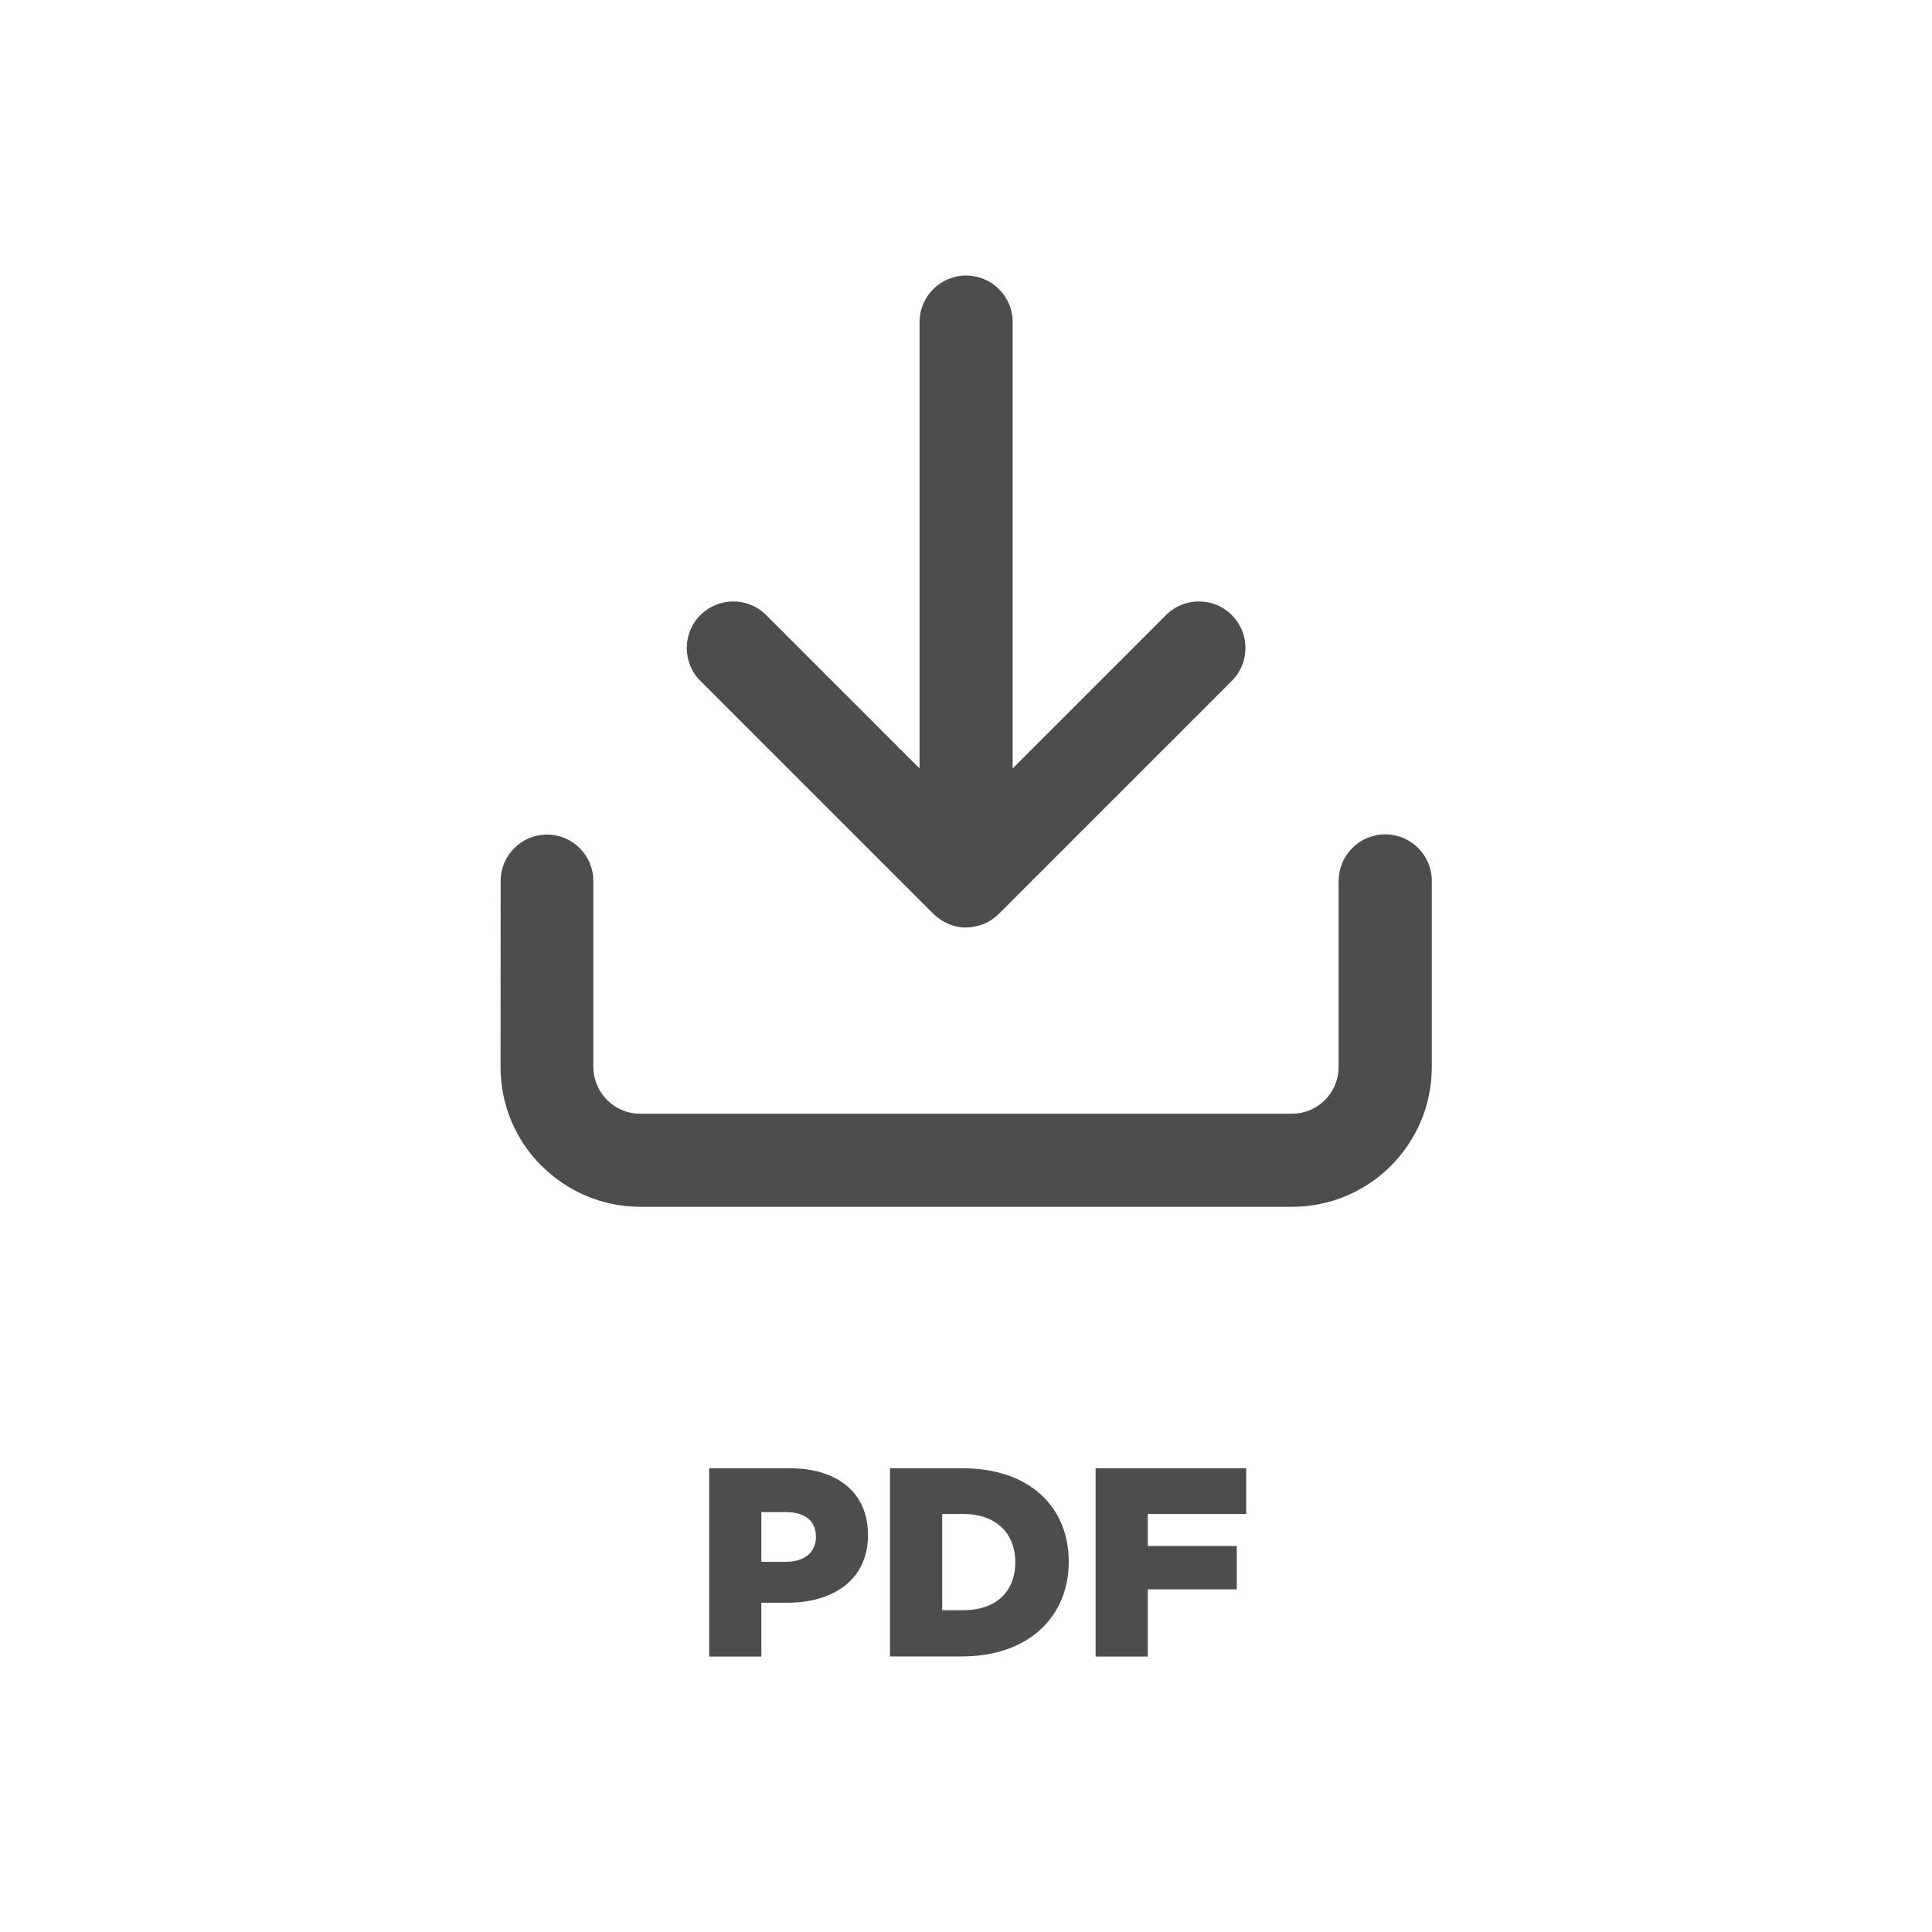 <?xml version="1.0" encoding="UTF-8" standalone="no"?>
<svg
   xmlns:dc="http://purl.org/dc/elements/1.1/"
   xmlns:cc="http://creativecommons.org/ns#"
   xmlns:rdf="http://www.w3.org/1999/02/22-rdf-syntax-ns#"
   xmlns:svg="http://www.w3.org/2000/svg"
   xmlns="http://www.w3.org/2000/svg"
   xmlns:sodipodi="http://sodipodi.sourceforge.net/DTD/sodipodi-0.dtd"
   xmlns:inkscape="http://www.inkscape.org/namespaces/inkscape"
   inkscape:version="1.0 (4035a4fb49, 2020-05-01)"
   sodipodi:docname="pdf_icon_disabled_mobile.svg"
   id="svg12"
   viewBox="0 0 178.44 178.44"
   style="shape-rendering:geometricPrecision; text-rendering:geometricPrecision; image-rendering:optimizeQuality; fill-rule:evenodd; clip-rule:evenodd"
   version="1.1"
   height="12.277mm"
   width="12.277mm"
   xml:space="preserve"><sodipodi:namedview
   inkscape:current-layer="Слой_x0020_1"
   inkscape:window-maximized="1"
   inkscape:window-y="-8"
   inkscape:window-x="-8"
   inkscape:cy="23.200063"
   inkscape:cx="23.200063"
   inkscape:zoom="18.318916"
   showgrid="false"
   id="namedview14"
   inkscape:window-height="1017"
   inkscape:window-width="1920"
   inkscape:pageshadow="2"
   inkscape:pageopacity="0"
   guidetolerance="10"
   gridtolerance="10"
   objecttolerance="10"
   borderopacity="1"
   bordercolor="#666666"
   pagecolor="#ffffff" />
 <defs
   id="defs4">
  <style
   id="style2"
   type="text/css">
   <![CDATA[
    .fil1 {fill:none}
    .fil0 {fill:#00124D;fill-rule:nonzero}
   ]]>
  </style>
 </defs>
 <g
   id="Слой_x0020_1">
  <path
   style="fill:#4d4d4d"
   id="path7"
   d="M101.19 152.99l0 -17.38 13.91 0 0 4.22 -9.09 0 0 2.96 8.22 0 0 4 -8.22 0 0 6.21 -4.82 0zm-18.99 0l0 -17.38 6.7 0c6.21,0 9.81,3.58 9.81,8.64 0,5.02 -3.65,8.74 -9.91,8.74l-6.6 0zm4.82 -4.27l1.96 0c2.88,0 4.79,-1.59 4.79,-4.44 0,-2.78 -1.91,-4.45 -4.79,-4.45l-1.96 0 0 8.89zm-21.52 4.27l0 -17.38 7.45 0c4.4,0 7.22,2.26 7.22,6.16 0,4.1 -3.15,6.26 -7.47,6.26l-2.38 0 0 4.97 -4.82 0zm4.82 -8.74l2.28 0c1.72,0 2.76,-0.89 2.76,-2.31 0,-1.49 -1.04,-2.28 -2.78,-2.28l-2.26 0 0 4.59zm-11.19 -32.79c-3.55,0 -6.77,-1.45 -9.1,-3.78l-0.02 0c-2.33,-2.33 -3.78,-5.56 -3.78,-9.12l0.01 -17.2c0,-2.36 1.92,-4.28 4.28,-4.28 2.36,0 4.28,1.92 4.28,4.28l0 17.2c0.02,1.19 0.5,2.27 1.28,3.04 0.77,0.78 1.85,1.26 3.04,1.26l60.21 0c1.19,0 2.27,-0.48 3.04,-1.26 0.78,-0.78 1.26,-1.85 1.26,-3.04l0 -17.2 0.01 0c0,-2.38 1.93,-4.3 4.3,-4.3 2.38,0 4.3,1.93 4.3,4.3l0 17.2c0,3.56 -1.45,6.79 -3.78,9.12 -2.33,2.33 -5.56,3.78 -9.12,3.78l-60.21 0zm30.21 -25.8l-0.1 0 -0.1 0 -0.01 0 -0.1 -0 -0.01 0 -0.09 -0c-0.32,-0.03 -0.62,-0.08 -0.91,-0.17l-0.01 -0.01 -0.09 -0.02 -0.01 -0.01c-0.06,-0.02 -0.12,-0.04 -0.18,-0.06l-0.02 -0.01 -0.06 -0.02 -0.01 -0 -0.06 -0.03 -0.03 -0.02 -0.08 -0.04 -0.08 -0.03 -0.03 -0.02 -0.08 -0.04 -0 -0c-0.36,-0.19 -0.7,-0.42 -1.01,-0.72l-0.08 -0.07 -21.5 -21.5c-1.68,-1.68 -1.68,-4.4 0,-6.08 1.68,-1.68 4.4,-1.68 6.08,0l14.16 14.16 0 -41.22c0,-2.38 1.93,-4.3 4.3,-4.3 2.38,0 4.3,1.93 4.3,4.3l0 41.22 14.16 -14.16c1.68,-1.68 4.4,-1.68 6.08,0 1.68,1.68 1.68,4.4 0,6.08l-21.5 21.5c-0.35,0.35 -0.75,0.63 -1.17,0.84l-0 0c-0.07,0.03 -0.12,0.06 -0.18,0.08l-0.02 0.01 -0.08 0.03 -0.01 0 -0.06 0.02 -0.02 0.01 -0 0c-0.06,0.02 -0.11,0.04 -0.18,0.06l-0.01 0.01 -0.09 0.02 -0.01 0.01c-0.29,0.08 -0.6,0.14 -0.91,0.17l-0.09 0 -0.01 0 -0.1 0 -0.01 0z"
   class="fil0" />
  <rect
   id="rect9"
   height="178.44"
   width="178.44"
   y="0"
   x="-0"
   class="fil1" />
 </g>
</svg>
